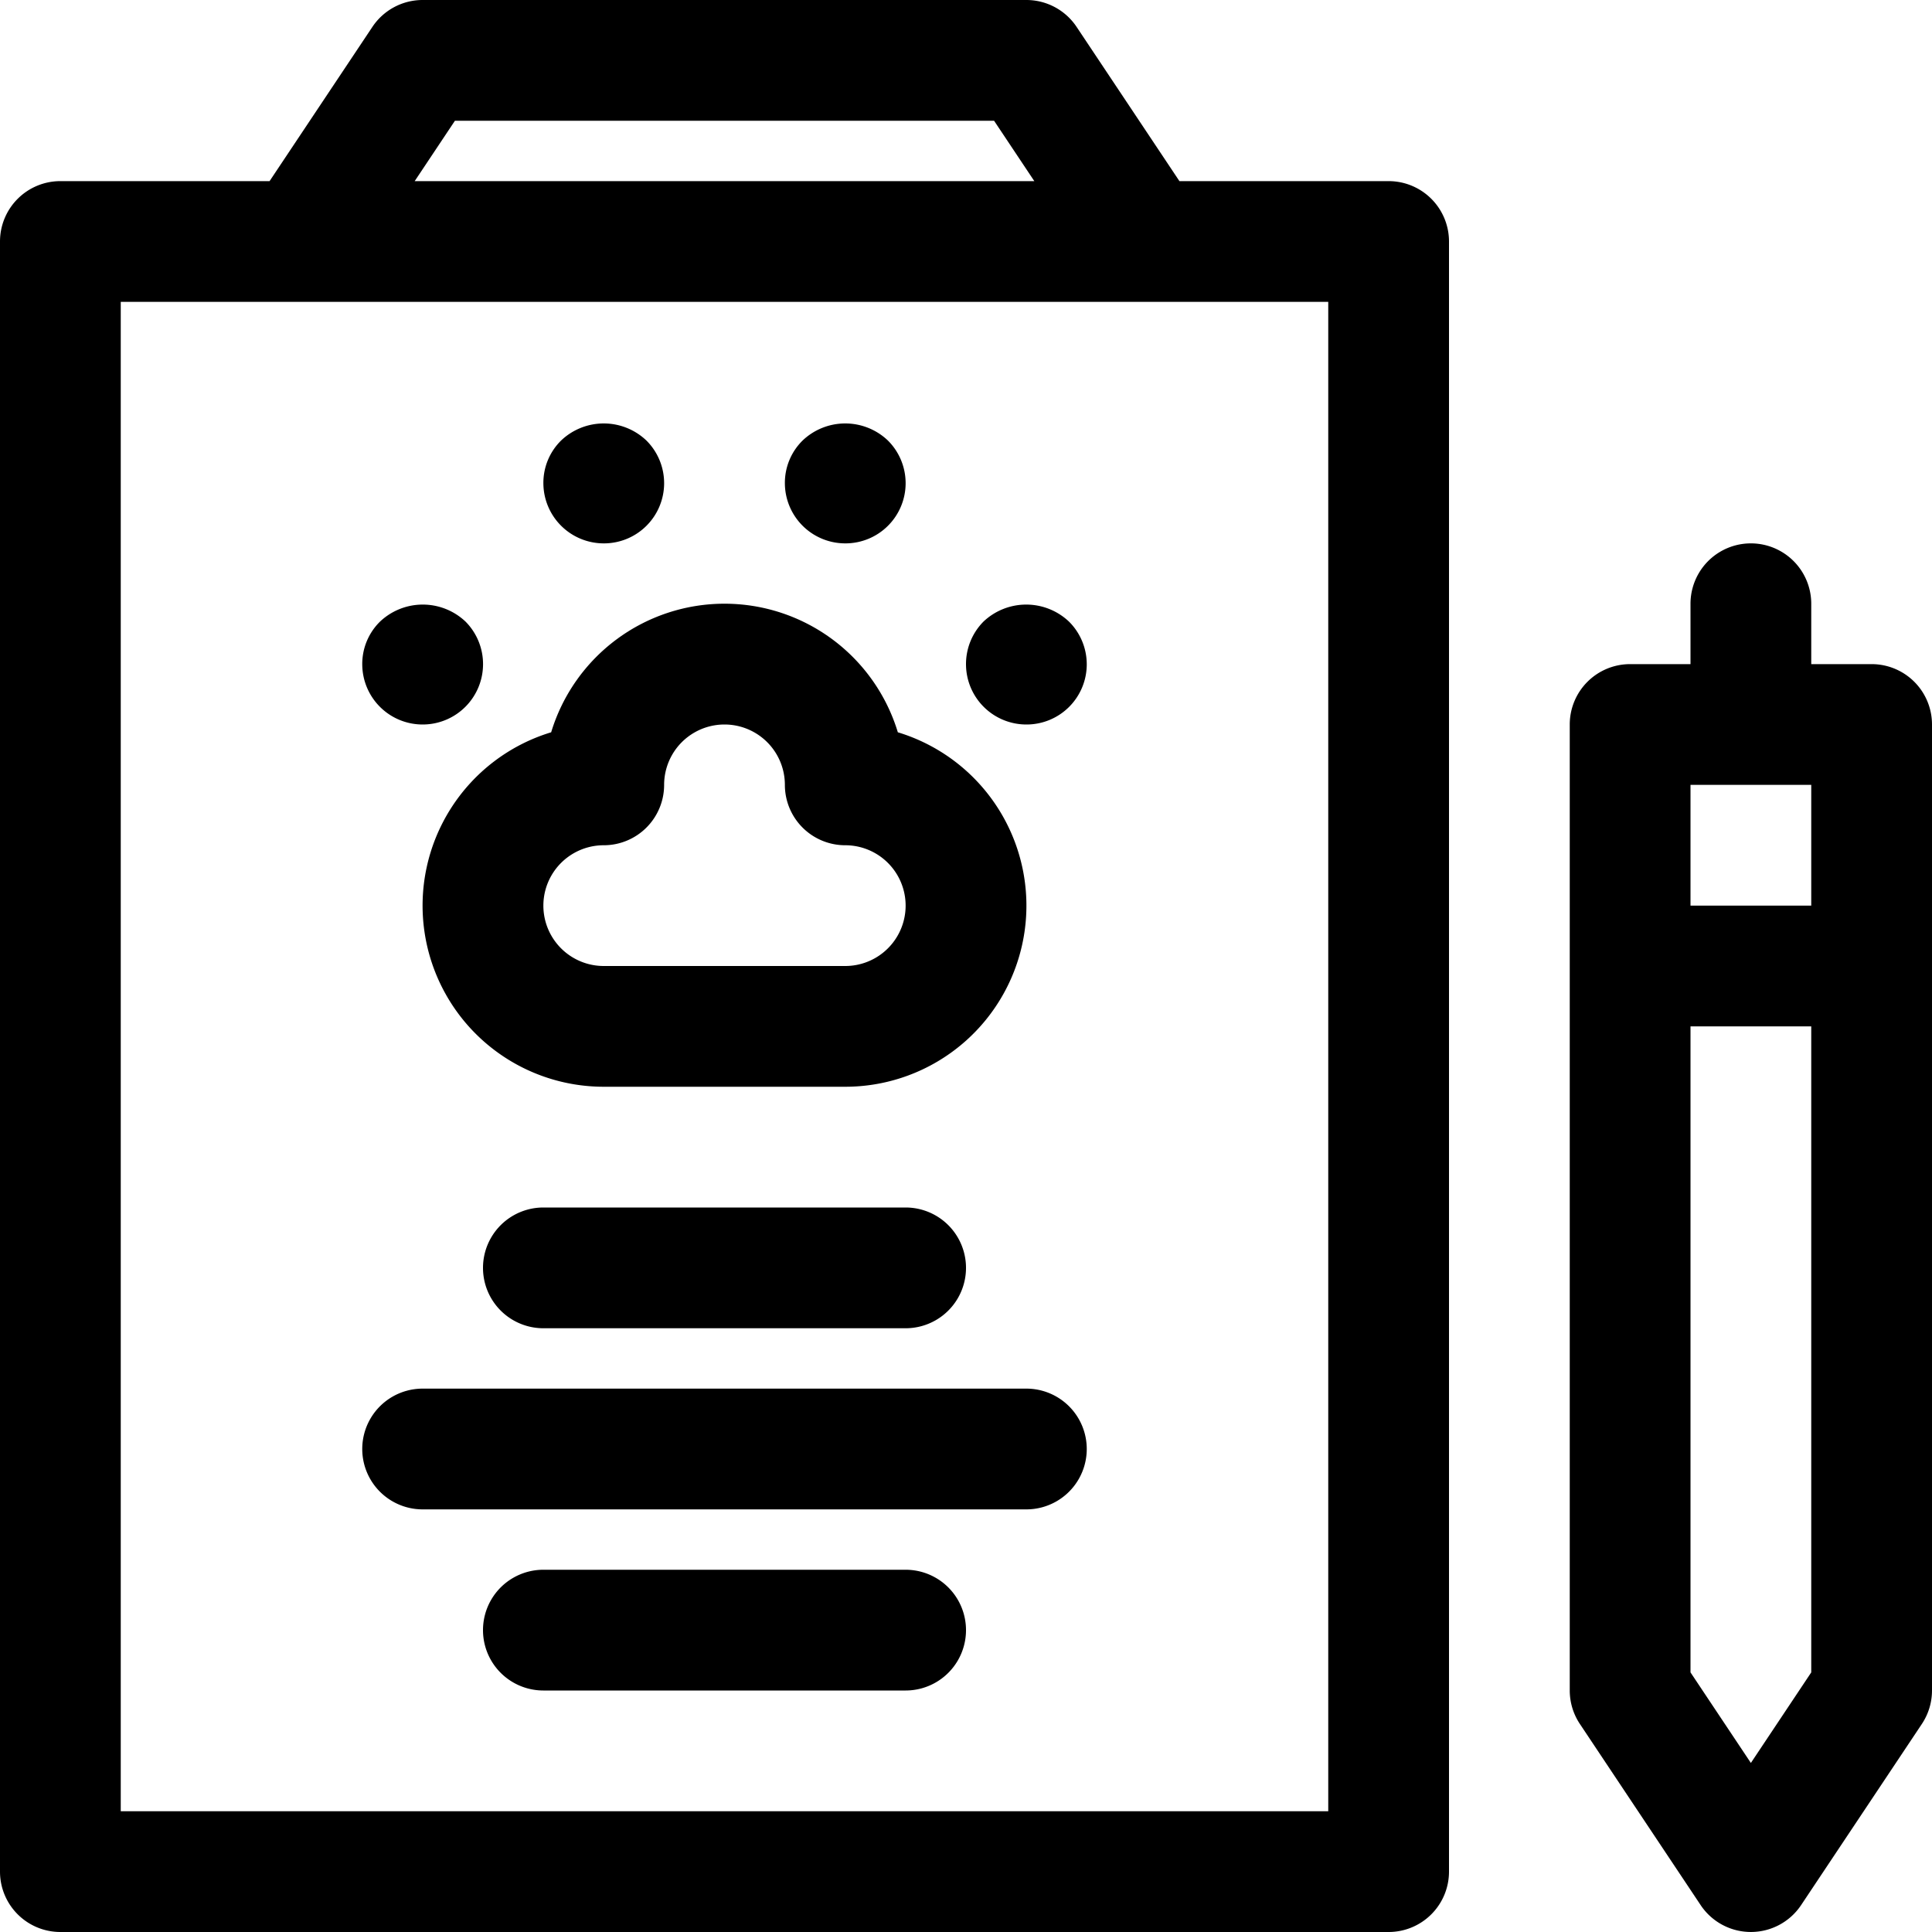 <?xml version="1.0"?>
<svg xmlns="http://www.w3.org/2000/svg" viewBox="0 0 64 64" width="512" height="512"><title>a</title><g id="_17_Animal_Report" data-name="17 Animal Report"><path d="M18.258,24.258A6,6,0,0,0,20,36h8a6,6,0,0,0,1.742-11.742,6,6,0,0,0-11.484,0ZM22,26a2,2,0,0,1,4,0,2,2,0,0,0,2,2,2,2,0,0,1,0,4H20a2,2,0,0,1,0-4A2,2,0,0,0,22,26Z"/><path d="M14,24a2,2,0,0,0,1.42-3.41,2.061,2.061,0,0,0-2.83,0A1.966,1.966,0,0,0,12,22a2,2,0,0,0,2,2Z"/><path d="M32.58,20.59A2,2,0,0,0,32,22a2,2,0,0,0,2,2,1.994,1.994,0,0,0,1.41-3.41A2.061,2.061,0,0,0,32.58,20.59Z"/><path d="M28,18a1.994,1.994,0,0,0,1.41-3.41,2.048,2.048,0,0,0-2.82,0A1.966,1.966,0,0,0,26,16a2,2,0,0,0,2,2Z"/><path d="M20,18a1.994,1.994,0,0,0,1.41-3.41,2.048,2.048,0,0,0-2.82,0A1.966,1.966,0,0,0,18,16a2,2,0,0,0,2,2Z"/><path d="M46,6H39.07L35.664.891A2,2,0,0,0,34,0H14a2,2,0,0,0-1.664.891L8.93,6H2A2,2,0,0,0,0,8V62a2,2,0,0,0,2,2H46a2,2,0,0,0,2-2V8A2,2,0,0,0,46,6ZM15.07,4H32.93l1.333,2H13.737ZM44,60H4V10H44Z"/><path d="M34,46H14a2,2,0,0,0,0,4H34a2,2,0,0,0,0-4Z"/><path d="M18,40a2,2,0,0,0,0,4H30a2,2,0,0,0,0-4Z"/><path d="M30,52H18a2,2,0,0,0,0,4H30a2,2,0,0,0,0-4Z"/><path d="M62,22H60V20a2,2,0,0,0-4,0v2H54a2,2,0,0,0-2,2V56a2,2,0,0,0,.336,1.109l4,6a2,2,0,0,0,3.328,0l4-6A2,2,0,0,0,64,56V24A2,2,0,0,0,62,22Zm-6,4h4v4H56Zm4,29.4-2,3-2-3V34h4Z"/></g></svg>
